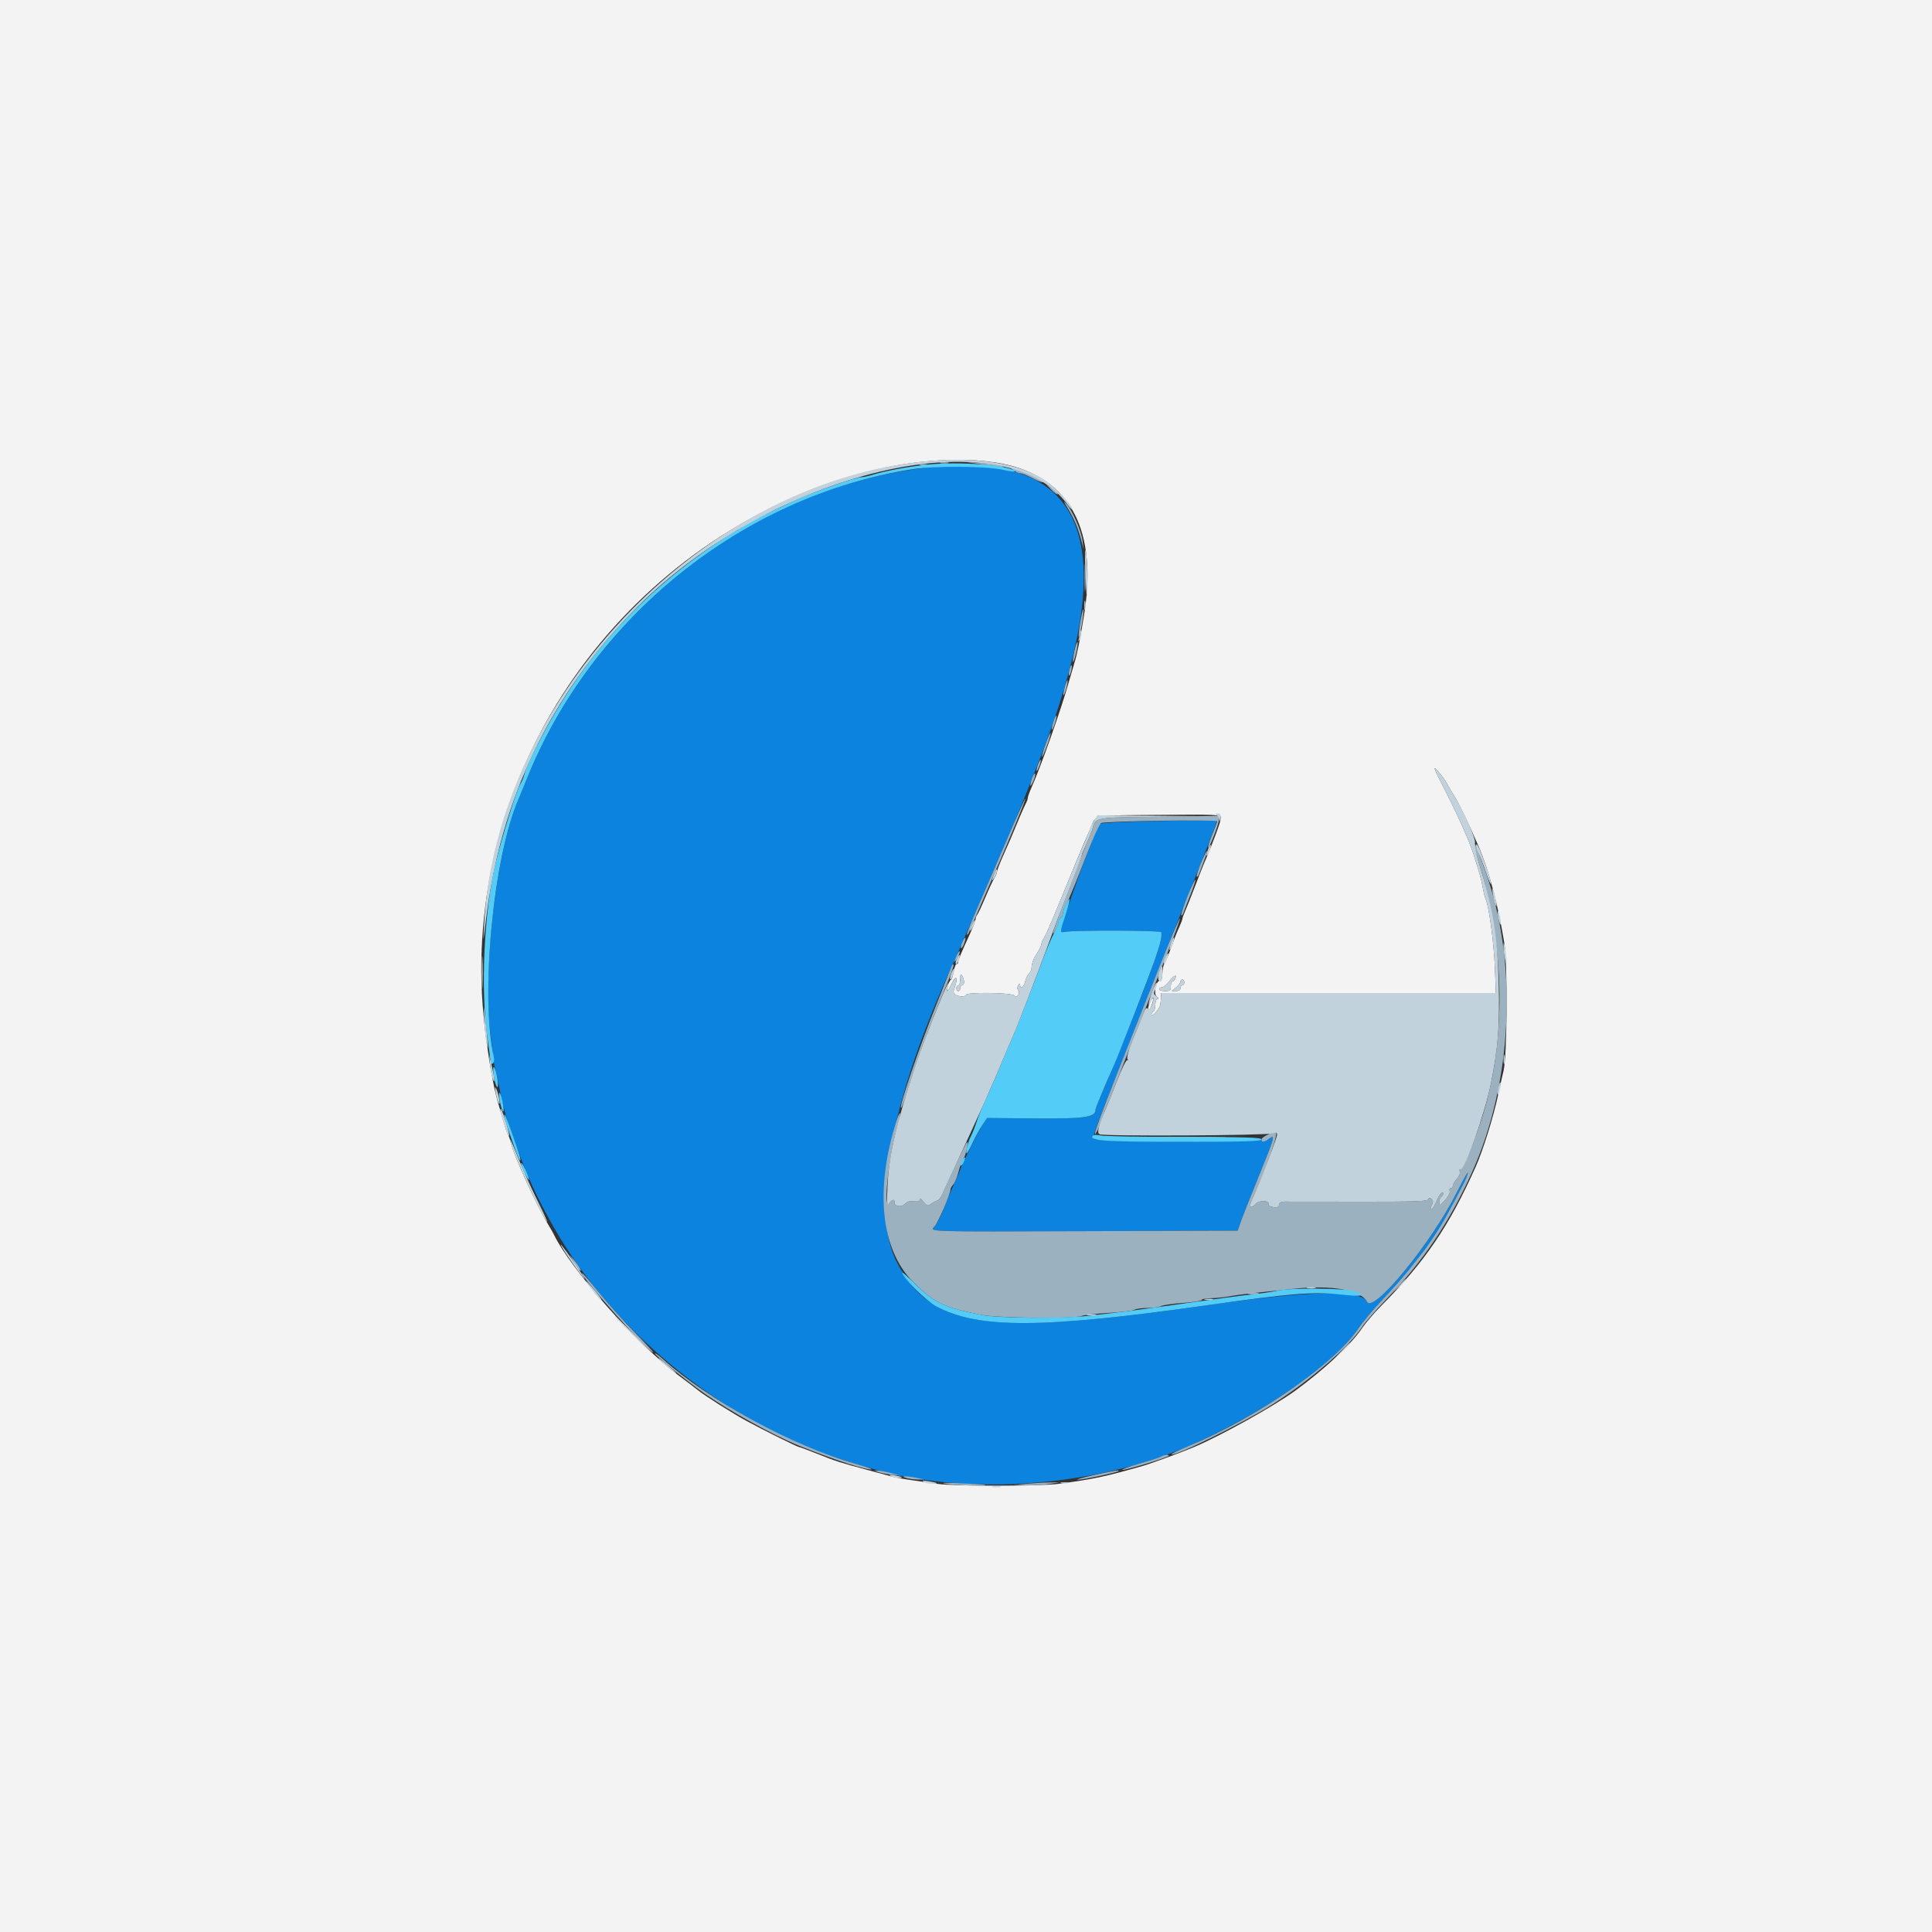 <svg id="svg" version="1.1" xmlns="http://www.w3.org/2000/svg" xmlns:xlink="http://www.w3.org/1999/xlink" width="400" height="400" viewBox="0, 0, 400,400"><rect x="0" y="0" width="400" height="400" fill="#333333" stroke="none"/><g id="svgg"><path id="path0" d="M193.600 96.656 C 157.326 99.971,123.121 126.153,109.014 161.400 C 108.398 162.940,107.650 164.762,107.352 165.449 C 102.713 176.152,99.782 201.454,101.635 214.800 C 101.895 216.670,102.145 218.740,102.191 219.400 C 102.237 220.060,102.381 220.870,102.510 221.200 C 102.639 221.530,102.925 222.790,103.147 224.000 C 103.595 226.446,104.582 230.674,104.921 231.600 C 105.042 231.930,105.708 233.820,106.402 235.800 C 109.040 243.335,110.929 247.530,114.572 253.950 C 127.452 276.650,151.249 295.468,176.400 302.842 C 177.830 303.261,179.540 303.766,180.200 303.965 C 197.498 309.163,221.041 308.291,240.000 301.750 C 255.951 296.248,275.548 283.573,281.197 275.107 C 282.117 273.728,284.415 270.982,286.303 269.004 C 288.191 267.026,290.793 264.056,292.085 262.404 C 293.377 260.752,294.651 259.128,294.917 258.795 C 295.414 258.172,297.473 255.118,298.194 253.933 C 299.511 251.768,303.198 244.856,303.603 243.793 C 304.393 241.714,303.599 242.950,301.609 246.897 C 296.262 257.503,284.294 272.046,283.019 269.487 C 281.771 266.982,270.976 267.212,250.200 270.187 C 204.472 276.735,192.897 275.157,185.719 261.400 C 180.091 250.612,184.460 227.411,197.398 199.381 C 197.707 198.711,199.395 194.841,201.147 190.781 C 202.900 186.722,205.626 180.430,207.205 176.800 C 211.428 167.091,215.629 156.580,217.915 150.000 C 231.510 110.873,223.773 93.898,193.600 96.656 M239.719 169.988 C 232.759 170.114,227.879 170.362,227.643 170.600 C 226.844 171.406,219.600 191.404,219.600 192.803 C 219.600 192.960,220.005 193.018,220.500 192.930 C 222.620 192.557,240.403 192.619,240.446 193.000 C 240.565 194.036,240.275 195.271,239.133 198.600 C 237.371 203.736,231.530 218.527,228.973 224.331 C 227.778 227.042,226.800 229.476,226.800 229.740 C 226.800 231.322,224.496 231.656,214.241 231.558 L 204.346 231.463 203.550 232.631 C 202.799 233.736,198.800 241.781,198.800 242.189 C 198.800 242.294,198.238 243.599,197.551 245.090 C 196.865 246.580,195.861 248.970,195.321 250.400 C 194.781 251.830,193.983 253.382,193.549 253.848 C 192.417 255.062,190.868 255.011,225.223 254.895 L 256.245 254.790 256.991 252.695 C 257.400 251.543,258.983 247.540,260.506 243.800 C 263.950 235.350,264.082 234.865,262.707 235.767 C 261.523 236.542,227.181 236.574,226.473 235.800 C 226.076 235.366,226.497 234.270,241.907 195.600 C 252.271 169.596,252.288 169.551,251.747 169.688 C 251.556 169.737,246.144 169.872,239.719 169.988 " stroke="none" fill="#0d83e0" fill-rule="evenodd"></path><path id="path1" d="M0.000 200.000 L 0.000 400.000 200.000 400.000 L 400.000 400.000 400.000 200.000 L 400.000 0.000 200.000 0.000 L 0.000 0.000 0.000 200.000 M211.159 96.969 C 222.580 100.918,227.072 111.306,224.407 127.600 C 223.578 132.664,222.995 135.520,222.410 137.379 C 222.199 138.051,221.723 139.680,221.352 141.000 C 219.730 146.776,215.527 158.674,213.552 163.078 C 213.139 164.001,212.800 164.948,212.800 165.183 C 212.800 165.419,212.626 165.923,212.414 166.305 C 212.202 166.687,211.652 167.900,211.192 169.000 C 210.732 170.100,210.186 171.405,209.978 171.900 C 209.770 172.395,209.431 173.205,209.225 173.700 C 209.019 174.195,208.299 175.828,207.625 177.328 C 206.951 178.828,206.400 180.273,206.400 180.539 C 206.400 180.805,206.164 181.377,205.875 181.811 C 205.587 182.245,204.746 184.040,204.007 185.800 C 203.267 187.560,202.514 189.171,202.331 189.380 C 202.149 189.589,202.000 189.986,202.000 190.262 C 202.000 190.538,201.480 191.897,200.845 193.282 C 198.830 197.675,198.400 198.710,198.400 199.160 C 198.400 199.402,198.243 199.600,198.051 199.600 C 197.859 199.600,197.590 200.305,197.452 201.166 C 197.314 202.028,197.049 202.793,196.863 202.866 C 196.676 202.940,196.391 203.540,196.229 204.199 C 195.868 205.672,196.165 205.412,197.189 203.362 C 198.036 201.665,198.370 202.576,197.622 204.543 C 197.357 205.239,197.387 205.646,197.722 205.898 C 198.370 206.386,200.000 206.441,200.000 205.975 C 200.000 205.385,209.340 205.500,209.937 206.097 C 210.558 206.718,211.370 205.686,210.800 205.000 C 210.593 204.751,210.600 204.329,210.817 203.987 C 211.069 203.588,211.190 203.560,211.194 203.900 C 211.206 204.901,212.026 204.368,212.258 203.209 C 212.389 202.554,212.745 201.812,213.048 201.560 C 213.352 201.308,213.600 200.626,213.600 200.044 C 213.600 199.462,214.050 198.323,214.600 197.514 C 215.150 196.705,215.600 195.803,215.600 195.510 C 215.600 195.218,215.841 194.623,216.136 194.189 C 216.431 193.755,217.702 190.880,218.962 187.800 C 222.788 178.442,224.028 175.436,224.409 174.600 C 224.609 174.160,225.220 172.763,225.767 171.495 C 227.020 168.588,225.717 168.838,240.300 168.710 C 251.909 168.608,252.801 168.649,252.800 169.290 C 252.800 170.004,250.994 174.866,249.268 178.800 C 249.027 179.350,248.178 181.510,247.382 183.600 C 246.586 185.690,245.679 187.967,245.367 188.660 C 245.055 189.354,244.800 190.062,244.800 190.234 C 244.800 190.406,244.463 191.279,244.051 192.174 C 243.639 193.068,242.890 194.970,242.386 196.400 C 241.882 197.830,241.296 199.226,241.083 199.503 C 240.871 199.779,240.678 200.725,240.655 201.605 C 240.632 202.485,240.433 203.144,240.212 203.071 C 239.399 202.800,238.736 205.741,239.484 206.300 C 239.857 206.579,239.942 206.800,239.676 206.800 C 239.414 206.800,239.200 207.329,239.200 207.976 C 239.200 208.623,239.020 209.264,238.800 209.400 C 238.580 209.536,238.400 209.851,238.400 210.099 C 238.400 210.739,240.051 208.891,240.208 208.075 C 240.280 207.704,240.353 206.995,240.369 206.500 L 240.400 205.600 275.057 205.600 L 309.713 205.600 309.497 200.300 C 309.286 195.142,308.302 187.814,307.604 186.200 C 307.413 185.760,307.141 184.680,306.998 183.800 C 306.756 182.310,306.264 180.549,304.985 176.600 C 304.107 173.889,301.767 168.673,299.027 163.317 C 296.742 158.852,296.575 158.387,297.720 159.670 C 298.442 160.478,299.290 161.648,299.604 162.270 C 299.918 162.891,300.638 164.120,301.203 165.000 C 302.091 166.382,303.919 170.178,306.116 175.200 C 308.172 179.898,310.210 187.534,311.431 195.115 C 312.168 199.694,312.058 218.684,311.276 221.800 C 311.055 222.680,310.569 224.840,310.195 226.600 C 309.213 231.233,307.054 238.151,305.515 241.600 C 300.072 253.792,294.977 261.288,285.971 270.354 C 284.525 271.809,282.738 273.900,281.999 275.000 C 279.767 278.324,274.183 283.547,268.199 287.907 C 263.739 291.157,252.490 297.412,247.000 299.694 C 244.228 300.847,238.265 303.032,236.600 303.506 C 228.731 305.746,226.573 306.206,219.200 307.211 C 215.450 307.723,197.497 307.722,194.000 307.211 C 192.570 307.002,190.140 306.651,188.600 306.432 C 187.060 306.213,185.170 305.856,184.400 305.638 C 183.630 305.421,181.560 304.861,179.800 304.392 C 174.059 302.864,173.047 302.542,169.350 301.061 C 167.343 300.258,165.589 299.600,165.453 299.600 C 165.120 299.600,158.091 296.113,154.600 294.217 C 151.716 292.650,145.914 288.983,144.563 287.873 C 144.143 287.529,142.290 286.117,140.444 284.737 C 131.915 278.357,118.056 262.681,114.672 255.584 C 114.518 255.263,114.007 254.370,113.535 253.600 C 111.158 249.724,106.369 239.246,105.764 236.600 C 105.613 235.940,105.364 235.220,105.210 235.000 C 105.057 234.780,104.626 233.520,104.253 232.200 C 103.879 230.880,103.401 229.251,103.190 228.579 C 101.979 224.733,100.434 215.040,99.925 208.096 C 96.313 158.844,128.588 112.738,176.672 98.458 C 189.196 94.738,202.985 94.143,211.159 96.969 M199.594 203.300 C 199.597 203.685,199.420 204.000,199.200 204.000 C 198.980 204.000,198.800 204.270,198.800 204.600 C 198.800 204.930,198.620 205.200,198.400 205.200 C 198.180 205.200,198.000 204.930,198.000 204.600 C 198.000 204.270,198.180 204.000,198.400 204.000 C 198.620 204.000,198.803 203.415,198.806 202.700 C 198.811 201.714,198.906 201.545,199.200 202.000 C 199.413 202.330,199.591 202.915,199.594 203.300 M243.345 202.600 C 243.218 202.930,242.954 203.200,242.757 203.200 C 242.561 203.200,242.400 203.650,242.400 204.200 C 242.400 205.044,242.213 205.200,241.200 205.200 C 240.540 205.200,240.000 205.020,240.000 204.800 C 240.000 204.580,240.265 204.400,240.588 204.400 C 240.911 204.400,241.575 203.860,242.063 203.200 C 243.001 201.932,243.732 201.590,243.345 202.600 M245.200 203.400 C 245.200 203.730,245.020 204.000,244.800 204.000 C 244.580 204.000,244.400 204.270,244.400 204.600 C 244.400 204.959,244.039 205.195,243.500 205.187 L 242.600 205.173 243.500 204.423 C 243.995 204.010,244.400 203.476,244.400 203.236 C 244.400 202.996,244.580 202.800,244.800 202.800 C 245.020 202.800,245.200 203.070,245.200 203.400 M238.055 207.620 C 237.757 208.294,237.617 208.951,237.745 209.078 C 238.015 209.348,238.882 207.247,238.712 206.736 C 238.649 206.548,238.354 206.946,238.055 207.620 " stroke="none" fill="#f3f3f3" fill-rule="evenodd"></path><path id="path2" d="M194.705 95.883 C 195.202 95.979,195.922 95.975,196.305 95.875 C 196.687 95.775,196.280 95.696,195.400 95.701 C 194.520 95.705,194.207 95.787,194.705 95.883 M203.600 96.188 C 207.953 96.838,208.694 96.879,207.000 96.373 C 206.340 96.177,204.450 95.927,202.800 95.818 L 199.800 95.621 203.600 96.188 M190.500 96.276 C 190.885 96.376,191.515 96.376,191.900 96.276 C 192.285 96.175,191.970 96.093,191.200 96.093 C 190.430 96.093,190.115 96.175,190.500 96.276 M209.800 97.346 C 210.240 97.692,210.888 97.980,211.240 97.987 C 211.593 97.994,212.741 98.457,213.791 99.016 C 214.842 99.574,215.796 99.938,215.911 99.823 C 216.136 99.598,211.646 97.449,210.000 96.994 C 209.028 96.725,209.022 96.735,209.800 97.346 M217.688 101.419 C 218.286 102.045,218.882 102.452,219.011 102.322 C 219.140 102.193,218.651 101.681,217.923 101.184 L 216.600 100.280 217.688 101.419 M221.030 105.172 C 222.391 107.423,223.176 109.278,223.838 111.800 L 224.363 113.800 224.134 112.000 C 223.868 109.902,222.106 105.839,220.839 104.400 C 220.127 103.592,220.164 103.740,221.030 105.172 M224.551 119.600 C 224.551 122.130,224.616 123.165,224.696 121.900 C 224.775 120.635,224.775 118.565,224.696 117.300 C 224.616 116.035,224.551 117.070,224.551 119.600 M223.647 128.847 C 223.387 130.421,223.252 131.785,223.347 131.880 C 223.441 131.975,223.735 130.769,224.000 129.200 C 224.265 127.631,224.400 126.266,224.300 126.167 C 224.201 126.068,223.907 127.274,223.647 128.847 M222.431 134.831 C 221.848 137.546,222.162 137.860,222.800 135.200 C 223.070 134.076,223.197 133.064,223.084 132.951 C 222.971 132.838,222.677 133.683,222.431 134.831 M221.429 138.629 C 221.281 139.215,221.238 139.772,221.332 139.866 C 221.427 139.960,221.624 139.558,221.771 138.971 C 221.919 138.385,221.962 137.828,221.868 137.734 C 221.773 137.640,221.576 138.042,221.429 138.629 M220.440 142.240 C 220.210 143.073,220.094 143.827,220.182 143.915 C 220.270 144.003,220.530 143.393,220.760 142.560 C 220.990 141.727,221.106 140.973,221.018 140.885 C 220.930 140.797,220.670 141.407,220.440 142.240 M218.080 149.480 C 217.488 151.409,217.775 151.695,218.400 149.800 C 218.664 149.001,218.802 148.269,218.707 148.174 C 218.612 148.078,218.330 148.666,218.080 149.480 M216.471 154.071 C 215.985 155.419,215.655 156.589,215.737 156.671 C 215.819 156.752,216.287 155.720,216.776 154.376 C 217.266 153.033,217.596 151.863,217.510 151.777 C 217.423 151.690,216.956 152.722,216.471 154.071 M214.867 158.380 C 214.633 159.051,214.527 159.600,214.631 159.600 C 214.901 159.600,215.656 157.522,215.457 157.324 C 215.367 157.233,215.101 157.708,214.867 158.380 M213.644 161.244 C 213.398 161.951,213.263 162.596,213.344 162.678 C 213.426 162.759,213.721 162.274,214.000 161.600 C 214.279 160.926,214.414 160.281,214.300 160.167 C 214.186 160.053,213.891 160.538,213.644 161.244 M208.692 173.306 C 206.794 177.758,204.059 184.083,202.616 187.363 C 201.173 190.643,200.079 193.413,200.185 193.518 C 200.291 193.624,200.542 193.281,200.743 192.755 C 200.943 192.230,202.684 188.200,204.610 183.800 C 209.198 173.320,212.442 165.509,212.277 165.344 C 212.204 165.271,210.591 168.854,208.692 173.306 M239.625 169.100 C 226.857 169.222,226.779 169.236,226.217 171.474 C 226.077 172.032,225.618 173.233,225.197 174.144 C 224.775 175.055,223.862 177.330,223.166 179.200 C 222.470 181.070,221.450 183.770,220.899 185.200 C 219.417 189.045,218.002 192.972,218.016 193.200 C 218.048 193.718,219.173 191.313,219.186 190.700 C 219.194 190.315,219.380 190.000,219.600 190.000 C 219.820 190.000,220.000 189.684,220.000 189.297 C 220.000 188.910,220.433 187.780,220.963 186.785 C 221.493 185.789,223.140 181.777,224.625 177.869 C 226.193 173.737,227.607 170.610,228.002 170.399 C 228.737 170.006,252.001 169.649,252.000 170.031 C 252.000 170.158,251.540 171.393,250.978 172.776 C 250.417 174.159,250.034 175.368,250.129 175.462 C 250.386 175.719,252.400 170.517,252.400 169.596 C 252.400 169.158,252.175 168.842,251.900 168.894 C 251.625 168.945,246.101 169.038,239.625 169.100 M305.218 174.848 C 305.208 175.204,305.538 176.554,305.951 177.848 C 311.745 195.989,311.955 216.154,306.520 232.400 C 304.609 238.112,302.768 242.428,302.353 242.171 C 302.164 242.054,302.113 242.228,302.239 242.559 C 302.366 242.889,302.094 243.562,301.635 244.055 C 301.176 244.548,300.800 245.187,300.800 245.475 C 300.800 245.764,300.601 246.000,300.357 246.000 C 300.114 246.000,300.017 246.267,300.142 246.592 C 300.272 246.931,299.861 247.740,299.184 248.481 C 298.103 249.666,298.000 249.703,298.000 248.913 C 298.000 248.437,298.180 247.936,298.400 247.800 C 298.620 247.664,298.800 247.373,298.800 247.153 C 298.800 246.336,297.946 247.319,297.340 248.834 C 296.995 249.695,296.546 250.400,296.342 250.400 C 296.139 250.400,296.175 250.021,296.423 249.557 C 296.764 248.920,296.755 248.602,296.387 248.257 C 296.020 247.913,295.853 247.927,295.711 248.316 C 295.562 248.725,292.565 248.825,281.261 248.799 C 273.418 248.781,266.505 248.774,265.900 248.783 C 265.175 248.794,264.800 249.014,264.800 249.427 C 264.800 249.874,264.486 250.017,263.700 249.927 C 263.095 249.857,262.642 249.620,262.692 249.400 C 262.899 248.504,260.686 248.409,259.930 249.281 C 259.039 250.308,258.507 249.944,259.079 248.699 C 262.167 241.987,264.846 234.400,264.128 234.400 C 263.259 234.400,261.200 235.441,261.200 235.880 C 261.200 236.575,261.629 236.535,262.770 235.736 C 264.090 234.812,263.914 235.438,260.506 243.800 C 258.983 247.540,257.400 251.543,256.991 252.695 L 256.245 254.790 225.223 254.895 C 190.868 255.011,192.420 255.063,193.541 253.848 C 194.248 253.082,196.794 247.129,196.798 246.231 C 196.799 246.029,197.059 245.576,197.376 245.226 C 197.693 244.876,198.179 243.692,198.456 242.595 C 198.733 241.498,199.171 240.330,199.429 240.000 C 199.951 239.333,200.649 236.023,200.167 236.502 C 199.894 236.773,196.209 244.593,195.092 247.274 C 194.846 247.864,194.364 248.444,194.022 248.562 C 193.680 248.680,193.077 249.007,192.683 249.288 C 192.067 249.728,191.857 249.659,191.192 248.800 C 190.752 248.232,190.414 248.036,190.409 248.345 C 190.403 248.723,190.030 248.837,189.199 248.715 C 188.398 248.597,187.792 248.767,187.377 249.226 C 186.676 250.000,185.200 249.815,185.200 248.953 C 185.200 248.204,184.805 248.257,184.117 249.100 C 182.777 250.741,184.005 239.194,185.824 233.054 C 186.679 230.166,186.451 229.409,185.567 232.200 C 181.091 246.326,182.387 258.754,189.028 265.378 C 193.412 269.752,195.313 270.673,203.200 272.241 C 206.528 272.903,222.732 273.068,223.930 272.452 C 224.298 272.262,226.744 271.984,229.364 271.833 C 231.984 271.683,234.447 271.389,234.838 271.180 C 235.228 270.971,236.471 270.800,237.600 270.800 C 238.729 270.800,239.979 270.625,240.379 270.411 C 240.778 270.198,242.836 269.901,244.952 269.752 C 247.069 269.604,248.800 269.328,248.800 269.141 C 248.800 268.953,249.655 268.789,250.700 268.776 C 251.745 268.763,253.500 268.582,254.600 268.375 C 255.700 268.167,258.310 267.826,260.400 267.617 C 262.490 267.408,265.730 267.064,267.600 266.854 C 275.527 265.963,281.771 267.043,283.030 269.525 C 284.304 272.035,296.304 257.419,301.609 246.897 C 303.599 242.950,304.393 241.714,303.603 243.793 C 303.198 244.856,299.511 251.768,298.194 253.933 C 297.473 255.118,295.414 258.172,294.917 258.795 C 294.651 259.128,293.377 260.752,292.085 262.404 C 290.793 264.056,288.191 267.026,286.303 269.004 C 284.415 270.982,282.117 273.728,281.197 275.107 C 276.367 282.346,260.152 293.556,246.063 299.396 C 244.041 300.234,242.463 300.996,242.556 301.089 C 243.138 301.671,257.586 294.522,263.600 290.676 C 271.404 285.684,279.441 278.704,282.108 274.600 C 282.680 273.720,284.883 271.211,287.003 269.025 C 294.622 261.167,300.031 253.158,304.738 242.764 C 313.214 224.049,314.324 199.229,307.528 180.400 C 305.550 174.917,305.236 174.164,305.218 174.848 M248.653 178.653 C 248.055 180.108,247.659 181.393,247.773 181.507 C 247.888 181.621,248.104 181.374,248.254 180.957 C 248.404 180.541,248.865 179.322,249.278 178.248 C 250.416 175.291,249.894 175.629,248.653 178.653 M245.831 185.631 C 245.024 187.647,244.457 189.391,244.572 189.506 C 244.687 189.621,244.895 189.374,245.034 188.957 C 245.173 188.541,245.819 186.877,246.471 185.261 C 247.122 183.645,247.575 182.242,247.477 182.143 C 247.379 182.045,246.638 183.614,245.831 185.631 M240.475 199.086 C 229.018 227.853,226.344 234.800,226.724 234.800 C 226.883 234.800,227.343 233.855,227.747 232.700 C 228.151 231.545,228.719 230.060,229.009 229.400 C 229.299 228.740,230.199 226.490,231.010 224.400 C 234.307 215.895,235.308 213.344,235.797 212.200 C 236.079 211.540,236.942 209.380,237.714 207.400 C 238.485 205.420,240.320 200.769,241.790 197.065 C 243.260 193.360,244.382 190.249,244.284 190.151 C 244.186 190.052,242.472 194.073,240.475 199.086 M199.250 195.050 C 198.986 195.629,198.862 196.195,198.974 196.307 C 199.086 196.419,199.368 196.011,199.600 195.400 C 200.149 193.957,199.873 193.682,199.250 195.050 M198.065 197.817 C 197.395 199.288,197.523 199.602,198.247 198.265 C 198.586 197.640,198.788 197.054,198.696 196.963 C 198.605 196.871,198.321 197.256,198.065 197.817 M196.945 200.243 C 196.794 200.659,195.332 204.330,193.696 208.400 C 190.425 216.537,186.279 228.648,186.523 229.352 C 186.609 229.599,187.170 228.180,187.770 226.200 C 189.748 219.678,192.137 213.161,195.595 204.860 C 196.726 202.142,197.555 199.821,197.436 199.702 C 197.316 199.583,197.095 199.826,196.945 200.243 M237.126 235.500 C 241.376 235.564,248.216 235.564,252.326 235.499 C 256.437 235.434,252.960 235.381,244.600 235.381 C 236.240 235.382,232.877 235.435,237.126 235.500 M118.667 261.131 C 119.070 261.863,119.654 262.673,119.965 262.931 C 120.725 263.561,119.978 262.220,118.778 260.800 L 117.933 259.800 118.667 261.131 M120.842 264.300 C 125.027 269.727,135.200 280.807,135.200 279.939 C 135.200 279.805,133.432 277.903,131.271 275.712 C 129.111 273.521,125.862 269.899,124.052 267.664 C 122.242 265.429,120.657 263.600,120.531 263.600 C 120.405 263.600,120.545 263.915,120.842 264.300 M135.614 280.253 C 135.630 280.640,142.607 286.262,145.958 288.589 C 151.288 292.290,160.178 297.193,165.320 299.266 C 171.430 301.730,177.253 303.720,179.600 304.147 C 181.491 304.491,180.127 303.898,177.000 303.017 C 164.099 299.382,146.592 289.838,137.108 281.269 C 136.279 280.520,135.606 280.063,135.614 280.253 M240.400 301.567 C 240.070 301.756,238.027 302.420,235.859 303.042 C 233.692 303.664,232.119 304.240,232.365 304.322 C 232.850 304.483,242.000 301.698,242.000 301.388 C 242.000 301.088,241.054 301.193,240.400 301.567 M181.800 304.770 C 182.240 304.945,183.500 305.191,184.600 305.316 L 186.600 305.544 184.600 305.010 C 183.500 304.717,182.240 304.471,181.800 304.464 L 181.000 304.451 181.800 304.770 M226.400 305.418 C 224.090 305.927,222.607 306.356,223.104 306.371 C 224.073 306.402,231.254 304.879,231.554 304.580 C 231.854 304.279,230.784 304.453,226.400 305.418 M187.600 306.000 C 188.150 306.176,189.230 306.317,190.000 306.314 L 191.400 306.308 189.800 305.977 C 187.663 305.535,186.196 305.550,187.600 306.000 M195.800 307.203 C 197.807 307.531,204.279 307.729,203.967 307.453 C 203.875 307.372,201.550 307.209,198.800 307.091 C 195.581 306.953,194.512 306.993,195.800 307.203 M212.600 307.200 L 209.800 307.459 212.600 307.494 C 214.140 307.514,216.300 307.390,217.400 307.218 L 219.400 306.907 217.400 306.924 C 216.300 306.934,214.140 307.058,212.600 307.200 " stroke="none" fill="#9bb1c0" fill-rule="evenodd"></path><path id="path3" d="M192.069 96.189 C 187.585 96.670,183.439 97.451,180.172 98.432 C 179.496 98.634,178.664 98.800,178.324 98.800 C 177.015 98.800,167.951 102.003,164.100 103.827 C 156.650 107.354,155.138 108.118,153.800 109.026 C 153.010 109.562,152.286 110.000,152.190 110.000 C 152.094 110.000,150.617 110.932,148.908 112.071 C 131.714 123.528,119.472 137.501,110.338 156.094 C 109.502 157.796,108.703 159.686,108.562 160.294 C 108.420 160.902,108.066 161.784,107.774 162.253 C 106.947 163.582,104.016 172.936,102.623 178.693 C 100.208 188.676,99.457 204.686,100.923 214.920 C 101.296 217.517,101.600 219.822,101.600 220.044 C 101.600 220.266,101.797 220.325,102.038 220.177 C 102.281 220.026,102.371 219.439,102.241 218.853 C 99.397 206.070,102.132 177.492,107.352 165.449 C 107.650 164.762,108.398 162.940,109.014 161.400 C 122.430 127.879,153.732 102.677,188.800 97.162 C 193.548 96.416,204.260 96.487,207.739 97.288 C 209.317 97.651,210.300 97.740,210.057 97.497 C 208.841 96.281,198.329 95.517,192.069 96.189 M220.652 187.346 C 220.294 188.102,220.000 189.009,220.000 189.360 C 220.000 189.712,219.820 190.000,219.600 190.000 C 219.380 190.000,219.200 190.276,219.200 190.613 C 219.200 190.951,218.741 192.131,218.181 193.237 C 217.621 194.343,216.619 196.722,215.956 198.524 C 214.484 202.523,210.018 213.957,209.584 214.839 C 209.411 215.191,208.624 217.037,207.836 218.941 C 206.172 222.960,205.136 225.347,203.746 228.360 C 203.198 229.548,202.484 231.348,202.160 232.360 C 201.835 233.372,201.328 234.650,201.031 235.200 C 200.438 236.302,199.818 238.800,200.139 238.800 C 200.251 238.800,200.830 237.765,201.427 236.500 C 202.025 235.235,202.930 233.584,203.440 232.832 L 204.367 231.463 214.252 231.558 C 224.433 231.655,226.800 231.320,226.800 229.778 C 226.800 229.405,228.621 225.011,230.603 220.600 C 231.711 218.134,237.939 202.066,239.131 198.600 C 240.275 195.271,240.565 194.037,240.446 193.000 C 240.403 192.619,222.620 192.557,220.500 192.930 C 219.384 193.127,219.383 193.167,220.613 189.398 C 221.698 186.074,221.717 185.103,220.652 187.346 M102.214 222.600 C 102.368 223.700,102.667 224.780,102.880 225.000 C 103.128 225.258,103.166 224.689,102.986 223.400 C 102.832 222.300,102.533 221.220,102.320 221.000 C 102.072 220.742,102.034 221.311,102.214 222.600 M103.428 227.600 C 103.572 228.590,103.857 229.670,104.062 230.000 C 104.304 230.391,104.342 229.972,104.172 228.800 C 104.028 227.810,103.743 226.730,103.538 226.400 C 103.296 226.009,103.258 226.428,103.428 227.600 M104.400 231.003 C 104.400 231.712,107.300 240.015,107.616 240.210 C 108.003 240.449,107.736 239.523,106.001 234.600 C 104.779 231.136,104.400 230.284,104.400 231.003 M226.207 235.188 C 225.583 236.199,228.644 236.400,244.626 236.400 C 257.618 236.400,261.200 236.292,261.200 235.900 C 261.200 235.508,257.754 235.400,245.300 235.400 C 236.555 235.400,228.739 235.259,227.931 235.088 C 227.014 234.893,226.366 234.931,226.207 235.188 M199.211 240.187 C 198.943 240.509,198.793 240.980,198.877 241.232 C 198.961 241.484,199.245 241.220,199.507 240.645 C 200.040 239.474,199.937 239.312,199.211 240.187 M108.481 242.591 C 108.959 243.576,109.405 244.328,109.471 244.262 C 109.701 244.032,108.276 240.800,107.945 240.800 C 107.761 240.800,108.002 241.606,108.481 242.591 M186.800 263.451 C 186.800 264.415,191.731 269.342,193.811 270.457 C 202.575 275.154,215.823 275.092,250.200 270.193 C 266.741 267.836,271.897 267.411,277.136 267.974 C 282.036 268.500,282.945 268.354,280.674 267.405 C 278.950 266.685,267.326 266.560,264.416 267.231 C 263.435 267.457,261.095 267.798,259.216 267.990 C 257.337 268.181,251.300 268.984,245.800 269.774 C 240.300 270.563,234.270 271.387,232.400 271.604 C 230.530 271.821,227.470 272.178,225.600 272.397 C 220.180 273.032,206.705 272.938,203.200 272.241 C 195.394 270.689,193.490 269.778,189.135 265.515 C 187.851 264.258,186.800 263.329,186.800 263.451 " stroke="none" fill="#53cdf8" fill-rule="evenodd"></path><path id="path4" d="M194.400 95.293 C 147.147 98.076,102.567 143.722,100.206 191.741 C 100.026 195.395,100.026 195.394,100.595 190.600 C 103.587 165.367,114.034 143.674,131.776 125.850 C 159.959 97.536,207.856 86.143,221.113 104.600 C 221.587 105.260,221.980 105.590,221.987 105.332 C 222.008 104.556,218.122 100.562,216.054 99.235 C 211.309 96.190,203.454 94.760,194.400 95.293 M224.698 117.800 C 224.790 120.660,224.927 123.180,225.001 123.400 C 225.286 124.240,225.139 115.721,224.842 114.200 C 224.657 113.248,224.598 114.705,224.698 117.800 M224.501 125.400 C 224.505 126.280,224.587 126.593,224.683 126.095 C 224.779 125.598,224.775 124.878,224.675 124.495 C 224.575 124.113,224.496 124.520,224.501 125.400 M223.646 130.867 C 223.621 131.234,223.496 131.864,223.370 132.267 C 223.152 132.962,223.163 132.963,223.597 132.287 C 223.848 131.896,223.973 131.266,223.873 130.887 C 223.711 130.268,223.688 130.266,223.646 130.867 M299.027 163.317 C 301.767 168.673,304.107 173.889,304.985 176.600 C 306.264 180.549,306.756 182.310,306.998 183.800 C 307.141 184.680,307.413 185.760,307.604 186.200 C 308.302 187.814,309.286 195.142,309.497 200.300 L 309.713 205.600 275.057 205.600 L 240.400 205.600 240.369 206.500 C 240.353 206.995,240.280 207.704,240.208 208.075 C 240.051 208.891,238.400 210.739,238.400 210.099 C 238.400 209.851,238.580 209.536,238.800 209.400 C 239.020 209.264,239.200 208.623,239.200 207.976 C 239.200 207.329,239.414 206.800,239.676 206.800 C 239.939 206.800,239.826 206.561,239.426 206.268 C 238.816 205.823,238.776 205.593,239.175 204.846 C 239.437 204.356,239.586 203.758,239.505 203.516 C 239.425 203.274,238.970 204.131,238.495 205.420 C 237.674 207.651,237.561 209.172,238.366 207.158 C 238.577 206.631,238.761 206.413,238.775 206.674 C 238.830 207.707,237.959 209.380,237.637 208.859 C 237.417 208.503,237.160 208.753,236.800 209.673 C 236.266 211.035,236.088 211.478,234.217 216.079 C 233.609 217.575,233.260 218.989,233.428 219.279 C 233.593 219.566,233.577 219.663,233.393 219.495 C 233.209 219.328,232.267 221.218,231.300 223.695 C 230.334 226.173,229.308 228.740,229.022 229.400 C 227.381 233.181,227.054 234.462,227.632 234.833 C 228.342 235.288,262.253 235.108,263.500 234.642 C 264.193 234.384,264.400 234.451,264.400 234.932 C 264.400 235.645,260.803 244.953,259.079 248.699 C 258.507 249.944,259.039 250.308,259.930 249.281 C 260.686 248.409,262.899 248.504,262.692 249.400 C 262.642 249.620,263.095 249.857,263.700 249.927 C 264.486 250.017,264.800 249.874,264.800 249.427 C 264.800 249.014,265.175 248.794,265.900 248.783 C 266.505 248.774,273.418 248.781,281.261 248.799 C 292.565 248.825,295.562 248.725,295.711 248.316 C 295.853 247.927,296.020 247.913,296.387 248.257 C 296.755 248.602,296.764 248.920,296.423 249.557 C 296.175 250.021,296.139 250.400,296.342 250.400 C 296.546 250.400,296.995 249.695,297.340 248.834 C 297.946 247.319,298.800 246.336,298.800 247.153 C 298.800 247.373,298.620 247.664,298.400 247.800 C 298.180 247.936,298.000 248.437,298.000 248.913 C 298.000 249.703,298.103 249.666,299.184 248.481 C 299.861 247.740,300.272 246.931,300.142 246.592 C 300.017 246.267,300.114 246.000,300.357 246.000 C 300.601 246.000,300.800 245.764,300.800 245.475 C 300.800 245.187,301.176 244.548,301.635 244.055 C 302.094 243.562,302.366 242.889,302.239 242.559 C 302.113 242.228,302.164 242.054,302.353 242.171 C 303.170 242.676,307.502 230.364,308.748 223.995 C 310.180 216.673,310.510 212.370,310.295 203.857 C 310.034 193.526,309.214 188.522,306.137 178.490 C 305.579 176.669,305.236 174.884,305.374 174.523 C 305.640 173.831,302.992 167.785,301.203 165.000 C 300.638 164.120,299.918 162.891,299.604 162.270 C 299.290 161.648,298.442 160.478,297.720 159.670 C 296.575 158.387,296.742 158.852,299.027 163.317 M251.854 168.706 C 252.103 168.868,252.397 169.360,252.507 169.800 C 252.661 170.413,252.718 170.343,252.754 169.500 C 252.787 168.699,252.610 168.402,252.100 168.406 C 251.656 168.410,251.566 168.520,251.854 168.706 M226.396 170.100 C 225.960 170.815,225.602 171.530,225.601 171.688 C 225.601 171.847,225.180 172.927,224.666 174.088 C 223.600 176.499,222.219 179.817,218.959 187.800 C 217.701 190.880,216.431 193.755,216.136 194.189 C 215.841 194.623,215.600 195.218,215.600 195.510 C 215.600 195.803,215.150 196.705,214.600 197.514 C 214.050 198.323,213.600 199.462,213.600 200.044 C 213.600 200.626,213.352 201.308,213.048 201.560 C 212.745 201.812,212.389 202.554,212.258 203.209 C 212.026 204.368,211.206 204.901,211.194 203.900 C 211.190 203.560,211.069 203.588,210.817 203.987 C 210.600 204.329,210.593 204.751,210.800 205.000 C 211.370 205.686,210.558 206.718,209.937 206.097 C 209.340 205.500,200.000 205.385,200.000 205.975 C 200.000 206.441,198.370 206.386,197.722 205.898 C 197.387 205.646,197.357 205.239,197.622 204.543 C 198.370 202.576,198.036 201.665,197.189 203.362 C 196.230 205.282,195.801 205.733,196.200 204.400 C 197.655 199.539,191.591 214.354,189.405 221.000 C 185.539 232.754,184.071 239.030,183.776 245.068 C 183.574 249.208,183.616 249.712,184.117 249.100 C 184.805 248.257,185.200 248.204,185.200 248.953 C 185.200 249.815,186.676 250.000,187.377 249.226 C 187.792 248.767,188.398 248.597,189.199 248.715 C 190.030 248.837,190.403 248.723,190.409 248.345 C 190.414 248.036,190.752 248.232,191.192 248.800 C 191.857 249.659,192.067 249.728,192.683 249.288 C 193.077 249.007,193.680 248.680,194.022 248.562 C 194.364 248.444,194.846 247.864,195.092 247.274 C 195.338 246.683,196.334 244.490,197.305 242.400 C 203.179 229.759,205.470 224.657,207.836 218.941 C 208.624 217.037,209.411 215.191,209.584 214.839 C 210.149 213.692,214.694 201.933,216.788 196.200 C 218.739 190.859,219.271 189.451,222.572 180.903 C 223.358 178.869,224.000 177.103,224.000 176.977 C 224.000 176.851,224.445 175.775,224.990 174.585 C 225.534 173.395,226.090 171.980,226.226 171.440 C 226.778 169.240,226.884 169.222,239.625 169.100 L 251.400 168.987 239.294 168.894 L 227.188 168.800 226.396 170.100 M250.067 175.980 C 249.833 176.651,249.727 177.200,249.831 177.200 C 250.101 177.200,250.856 175.122,250.657 174.924 C 250.567 174.833,250.301 175.308,250.067 175.980 M305.600 175.140 C 305.600 175.415,305.847 176.126,306.150 176.720 C 306.452 177.314,307.108 179.019,307.607 180.509 C 308.106 182.000,308.599 183.134,308.703 183.030 C 308.807 182.926,308.307 181.167,307.591 179.121 C 306.340 175.542,305.600 174.062,305.600 175.140 M205.700 181.300 C 205.270 182.475,205.280 182.526,205.812 181.824 C 206.321 181.152,206.621 180.000,206.288 180.000 C 206.226 180.000,205.961 180.585,205.700 181.300 M309.063 185.000 C 309.201 185.880,309.465 186.960,309.650 187.400 C 309.864 187.908,309.895 187.615,309.737 186.600 C 309.599 185.720,309.335 184.640,309.150 184.200 C 308.936 183.692,308.905 183.985,309.063 185.000 M310.080 189.000 C 310.080 189.440,310.224 190.250,310.400 190.800 C 310.654 191.592,310.720 191.633,310.720 191.000 C 310.720 190.560,310.576 189.750,310.400 189.200 C 310.146 188.408,310.080 188.367,310.080 189.000 M201.265 191.417 C 200.595 192.888,200.723 193.202,201.447 191.865 C 201.786 191.240,201.988 190.654,201.896 190.563 C 201.805 190.471,201.521 190.856,201.265 191.417 M242.444 195.244 C 242.198 195.951,242.066 196.600,242.152 196.685 C 242.238 196.771,242.509 196.262,242.756 195.556 C 243.002 194.849,243.134 194.200,243.048 194.115 C 242.962 194.029,242.691 194.538,242.444 195.244 M311.273 195.800 C 311.258 196.460,311.395 197.720,311.577 198.600 C 312.013 200.706,312.050 198.814,311.620 196.400 C 311.380 195.050,311.293 194.900,311.273 195.800 M99.758 201.400 C 99.758 204.480,99.821 205.687,99.897 204.082 C 99.973 202.478,99.973 199.958,99.896 198.482 C 99.819 197.007,99.757 198.320,99.758 201.400 M241.250 198.250 C 240.986 198.829,240.862 199.395,240.974 199.507 C 241.086 199.619,241.368 199.211,241.600 198.600 C 242.149 197.157,241.873 196.882,241.250 198.250 M198.074 198.598 C 197.823 199.149,197.772 199.600,197.962 199.600 C 198.294 199.600,198.892 197.959,198.649 197.716 C 198.584 197.650,198.325 198.047,198.074 198.598 M240.044 201.246 C 239.626 202.446,239.736 203.200,240.330 203.200 C 240.486 203.200,240.632 202.480,240.655 201.600 C 240.706 199.673,240.611 199.619,240.044 201.246 M196.917 201.615 C 196.671 202.267,196.614 202.800,196.791 202.800 C 197.120 202.800,197.751 200.817,197.501 200.568 C 197.426 200.492,197.163 200.964,196.917 201.615 M198.806 202.700 C 198.803 203.415,198.620 204.000,198.400 204.000 C 198.180 204.000,198.000 204.270,198.000 204.600 C 198.000 204.930,198.180 205.200,198.400 205.200 C 198.620 205.200,198.800 204.930,198.800 204.600 C 198.800 204.270,198.980 204.000,199.200 204.000 C 199.708 204.000,199.708 202.786,199.200 202.000 C 198.906 201.545,198.811 201.714,198.806 202.700 M242.063 203.200 C 241.575 203.860,240.911 204.400,240.588 204.400 C 240.265 204.400,240.000 204.580,240.000 204.800 C 240.000 205.020,240.540 205.200,241.200 205.200 C 242.213 205.200,242.400 205.044,242.400 204.200 C 242.400 203.650,242.561 203.200,242.757 203.200 C 242.954 203.200,243.218 202.930,243.345 202.600 C 243.732 201.590,243.001 201.932,242.063 203.200 M244.400 203.236 C 244.400 203.476,243.995 204.010,243.500 204.423 L 242.600 205.173 243.500 205.187 C 244.039 205.195,244.400 204.959,244.400 204.600 C 244.400 204.270,244.580 204.000,244.800 204.000 C 245.020 204.000,245.200 203.730,245.200 203.400 C 245.200 203.070,245.020 202.800,244.800 202.800 C 244.580 202.800,244.400 202.996,244.400 203.236 M100.257 211.200 C 100.371 213.290,100.621 215.720,100.814 216.600 C 101.196 218.341,100.966 214.955,100.367 210.000 C 100.113 207.906,100.092 208.139,100.257 211.200 M311.301 219.400 C 311.305 220.280,311.387 220.593,311.483 220.095 C 311.579 219.598,311.575 218.878,311.475 218.495 C 311.375 218.113,311.296 218.520,311.301 219.400 M101.466 220.400 C 101.595 221.610,101.847 222.960,102.025 223.400 C 102.542 224.675,102.427 223.262,101.798 220.600 L 101.231 218.200 101.466 220.400 M310.200 225.200 C 310.048 225.891,310.007 226.541,310.109 226.642 C 310.211 226.744,310.409 226.253,310.550 225.550 C 310.691 224.847,310.731 224.198,310.641 224.108 C 310.550 224.017,310.352 224.509,310.200 225.200 M102.629 226.200 C 102.763 227.080,103.044 228.070,103.254 228.400 C 103.713 229.124,103.286 226.628,102.741 225.400 C 102.498 224.854,102.463 225.108,102.629 226.200 M103.600 229.919 C 103.600 230.300,104.048 231.814,105.032 234.757 C 105.135 235.064,105.297 235.236,105.393 235.140 C 105.489 235.044,105.209 233.812,104.770 232.402 C 103.977 229.853,103.600 229.054,103.600 229.919 M105.783 236.800 C 106.646 239.862,112.277 252.056,113.263 253.000 C 113.493 253.220,112.607 251.240,111.294 248.600 C 109.982 245.960,108.231 242.090,107.404 240.000 C 105.897 236.195,105.253 234.924,105.783 236.800 M116.583 258.600 C 117.738 260.501,120.821 264.800,121.029 264.800 C 121.133 264.800,120.193 263.315,118.941 261.500 C 116.567 258.059,115.327 256.534,116.583 258.600 M289.775 266.100 L 288.600 267.400 289.900 266.225 C 290.615 265.579,291.200 264.994,291.200 264.925 C 291.200 264.616,290.870 264.888,289.775 266.100 M122.678 267.200 C 123.499 268.300,124.323 269.200,124.509 269.200 C 124.695 269.200,124.089 268.300,123.161 267.200 C 122.234 266.100,121.409 265.200,121.330 265.200 C 121.250 265.200,121.856 266.100,122.678 267.200 M270.705 266.683 C 271.202 266.779,271.922 266.775,272.305 266.675 C 272.687 266.575,272.280 266.496,271.400 266.501 C 270.520 266.505,270.207 266.587,270.705 266.683 M258.505 267.887 C 259.114 267.979,260.014 267.977,260.505 267.882 C 260.997 267.787,260.500 267.711,259.400 267.714 C 258.300 267.717,257.897 267.795,258.505 267.887 M249.505 269.083 C 250.002 269.179,250.722 269.175,251.105 269.075 C 251.487 268.975,251.080 268.896,250.200 268.901 C 249.320 268.905,249.007 268.987,249.505 269.083 M225.100 272.282 C 225.595 272.378,226.405 272.378,226.900 272.282 C 227.395 272.187,226.990 272.109,226.000 272.109 C 225.010 272.109,224.605 272.187,225.100 272.282 M130.600 276.000 C 132.571 277.980,134.273 279.600,134.383 279.600 C 134.493 279.600,132.971 277.980,131.000 276.000 C 129.029 274.020,127.327 272.400,127.217 272.400 C 127.107 272.400,128.629 274.020,130.600 276.000 M277.385 280.100 L 275.400 282.200 277.500 280.215 C 278.655 279.123,279.600 278.178,279.600 278.115 C 279.600 277.817,279.229 278.149,277.385 280.100 M136.362 281.326 C 136.982 282.104,140.000 284.568,140.000 284.296 C 140.000 284.202,139.055 283.337,137.900 282.374 C 136.745 281.410,136.053 280.939,136.362 281.326 M184.400 305.594 C 184.730 305.811,185.435 305.991,185.967 305.994 C 187.251 306.002,186.925 305.775,185.200 305.458 C 184.215 305.277,183.978 305.318,184.400 305.594 M191.200 306.805 C 191.530 307.016,192.325 307.191,192.967 307.194 C 194.514 307.202,194.177 306.971,192.200 306.668 C 191.110 306.501,190.791 306.545,191.200 306.805 M219.700 307.076 C 220.085 307.176,220.715 307.176,221.100 307.076 C 221.485 306.975,221.170 306.893,220.400 306.893 C 219.630 306.893,219.315 306.975,219.700 307.076 M205.505 307.883 C 206.002 307.979,206.722 307.975,207.105 307.875 C 207.487 307.775,207.080 307.696,206.200 307.701 C 205.320 307.705,205.007 307.787,205.505 307.883 " stroke="none" fill="#c2d2dc" fill-rule="evenodd"></path></g></svg>